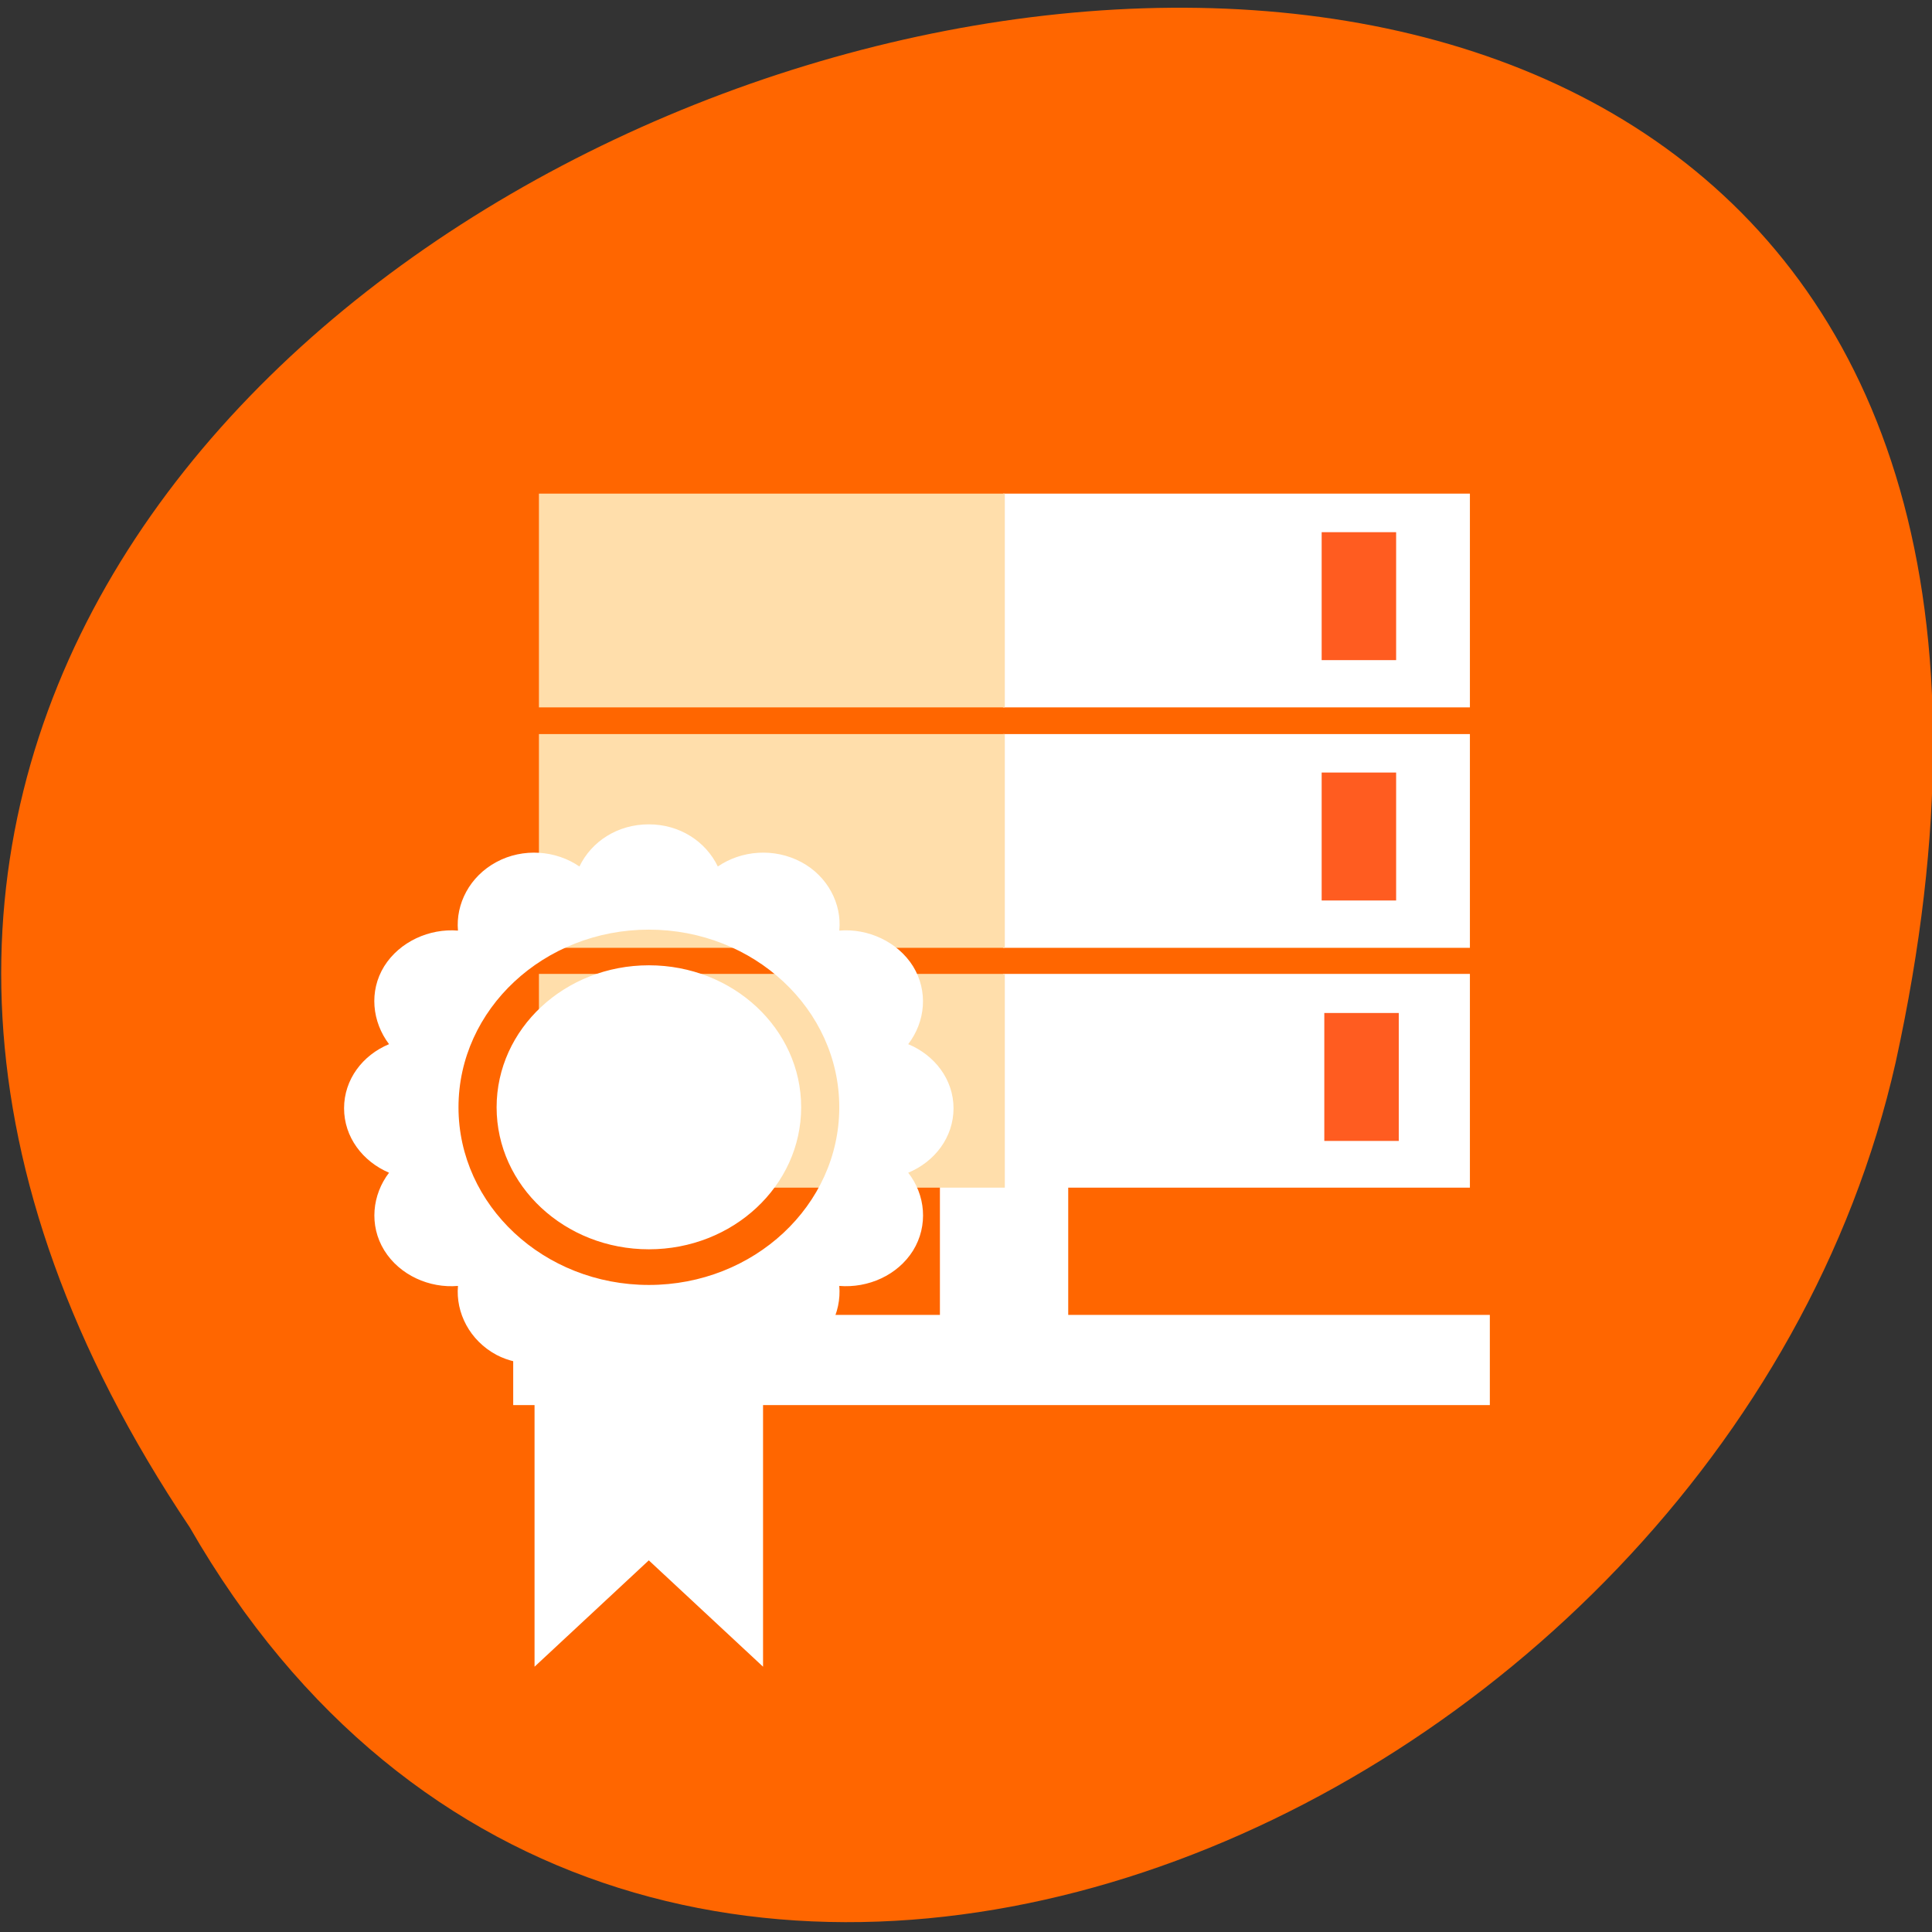 <svg xmlns="http://www.w3.org/2000/svg" viewBox="0 0 22 22"><rect x="0" y="0" width="22" height="22" fill="#333333" stroke="none"/><path d="m 2.16 17.391 c -10.996 -16.387 24.07 -26.48 19.426 -5.293 c -1.977 8.754 -14.383 14.07 -19.426 5.293" fill="#f60"/><g fill-rule="evenodd"><g fill="#fff"><path d="m 5.844 14.973 h 11.121 v 1.027 h -11.121"/><path d="m 12.164 11.641 v 4.344 h -1.461 v -4.344"/><path d="m 11.422 5.621 h 5.316 v 2.434 h -5.316"/><path d="m 11.422 8.359 h 5.316 v 2.434 h -5.316"/><path d="m 11.422 11.09 h 5.316 v 2.434 h -5.316"/></g><g fill="#ffdeab"><path d="m 6.137 5.621 h 5.305 v 2.434 h -5.305"/><path d="m 6.137 8.359 h 5.305 v 2.434 h -5.305"/><path d="m 6.137 11.09 h 5.305 v 2.434 h -5.305"/></g><g fill="#ff4500" fill-opacity="0.875"><path d="m 15.05 6.06 h 0.848 v 1.457 h -0.848"/><path d="m 15.05 8.797 h 0.848 v 1.457 h -0.848"/><path d="m 15.08 11.535 h 0.848 v 1.457 h -0.848"/></g></g><path d="m 7.387 9.387 c -0.355 0 -0.652 0.195 -0.789 0.48 c -0.266 -0.184 -0.641 -0.215 -0.945 -0.051 c -0.305 0.164 -0.465 0.477 -0.438 0.781 c -0.324 -0.027 -0.664 0.125 -0.84 0.406 c -0.176 0.285 -0.137 0.633 0.055 0.887 c -0.301 0.125 -0.512 0.402 -0.512 0.73 c 0 0.328 0.211 0.605 0.512 0.734 c -0.191 0.25 -0.23 0.598 -0.055 0.883 c 0.176 0.285 0.516 0.434 0.84 0.406 c -0.027 0.305 0.133 0.621 0.438 0.785 c 0.133 0.07 0.285 0.102 0.434 0.102 v 3.449 l 1.301 -1.211 l 1.301 1.211 v -3.449 c 0.145 0 0.297 -0.027 0.434 -0.102 c 0.301 -0.164 0.461 -0.48 0.434 -0.785 c 0.328 0.027 0.664 -0.121 0.84 -0.402 c 0.176 -0.285 0.141 -0.637 -0.055 -0.887 c 0.301 -0.125 0.516 -0.402 0.516 -0.734 c 0 -0.328 -0.215 -0.605 -0.516 -0.73 c 0.195 -0.254 0.23 -0.602 0.055 -0.887 c -0.176 -0.281 -0.516 -0.434 -0.84 -0.406 c 0.031 -0.305 -0.133 -0.621 -0.434 -0.781 c -0.309 -0.164 -0.68 -0.133 -0.949 0.051 c -0.137 -0.285 -0.434 -0.48 -0.785 -0.48 m 0 1.199 c 1.195 0 2.168 0.906 2.168 2.023 c 0 1.117 -0.973 2.023 -2.168 2.023 c -1.195 0 -2.168 -0.906 -2.168 -2.023 c 0 -1.117 0.973 -2.023 2.168 -2.023 m 0 0.406 c -0.957 0 -1.734 0.723 -1.734 1.617 c 0 0.895 0.777 1.617 1.734 1.617 c 0.957 0 1.734 -0.723 1.734 -1.617 c 0 -0.895 -0.777 -1.617 -1.734 -1.617" fill="#fff"/></svg>